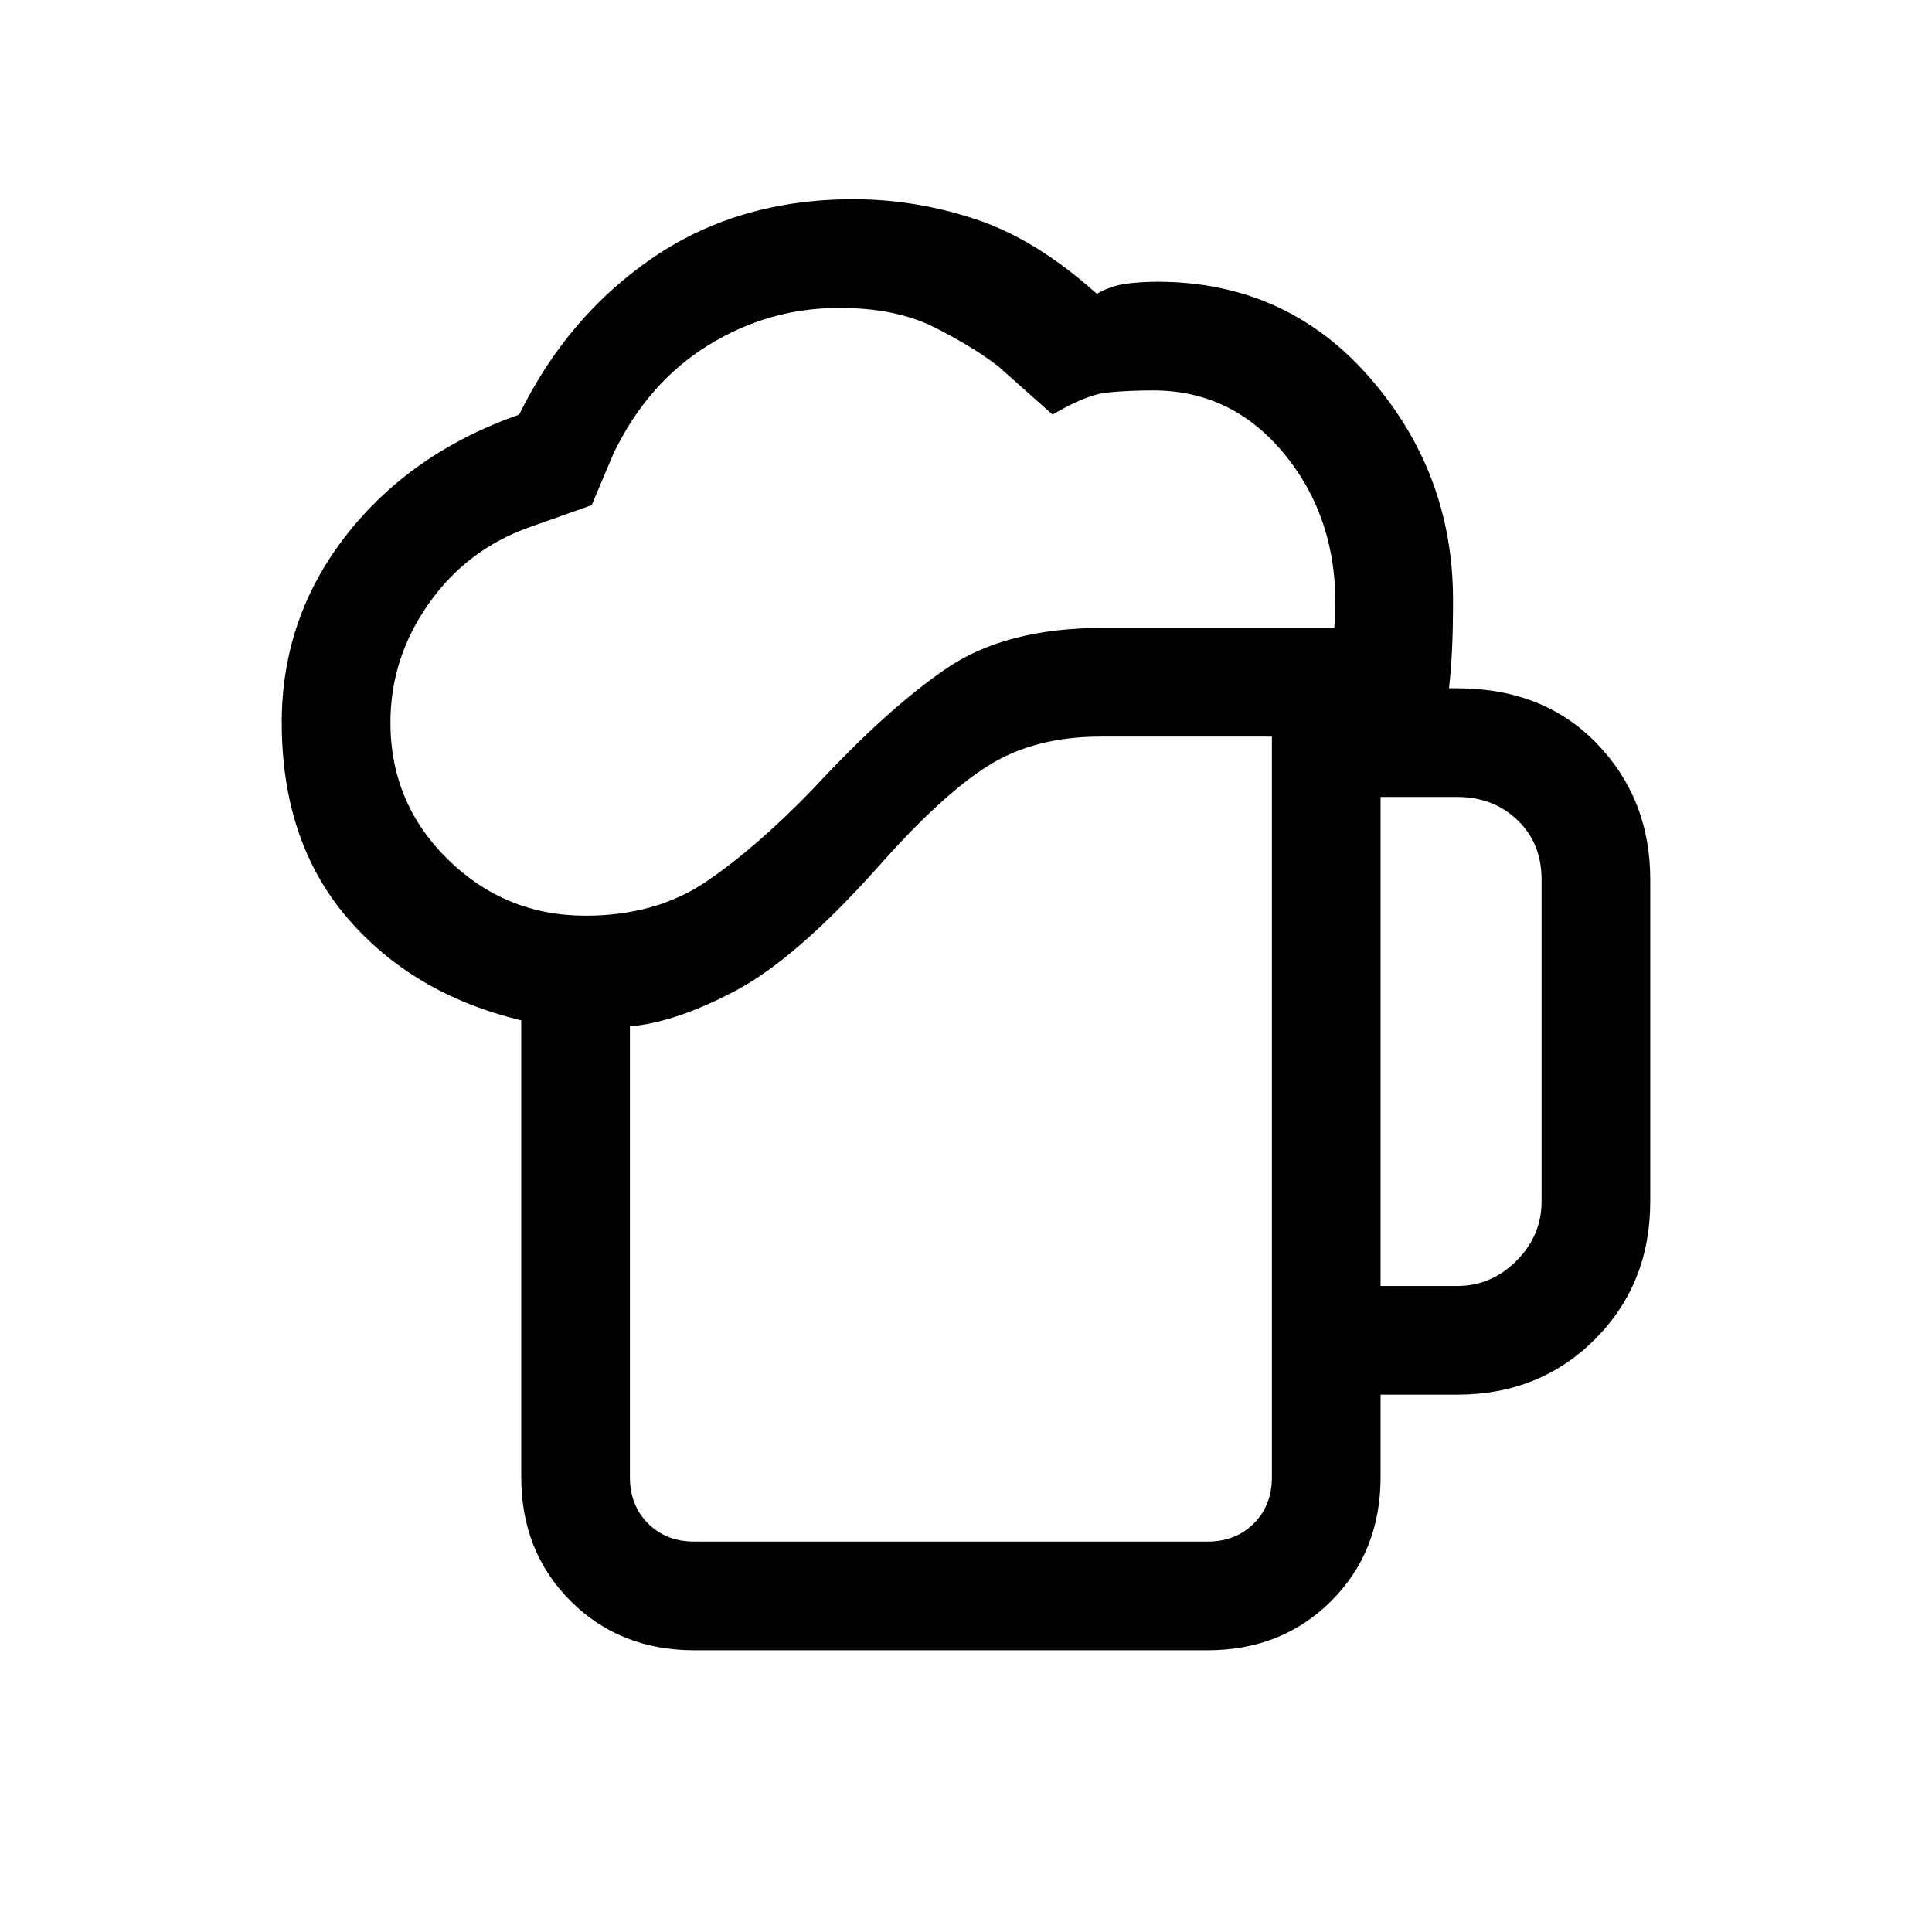 <svg xmlns="http://www.w3.org/2000/svg" height="24" viewBox="0 -960 960 960" width="24"><path d="M345-194h255q14 0 23-9t9-23v-368h-85q-33 0-56 14.5T437-530q-41 46-71 62t-53 18v224q0 14 9 23t23 9Zm-86-32v-227q-54-13-86.5-51T140-601q0-52 32-93t86-60q24-49 66.5-78t99.5-29q31 0 61 10t60 37q7-4 14.5-5t15.5-1q64 0 105.5 47.5T722-662q0 15-.5 25t-1.5 19h4q43 0 69.5 27.5T820-523v160q0 41-27.5 68.5T724-267h-38v41q0 37-24.5 61.5T600-140H345q-37 0-61.5-24.5T259-226Zm-65-375q0 40 28.5 68t68.5 28q35 0 60-17t53-46q37-40 66.5-60t77.5-20h115q4-49-22.5-83.5T573-766q-12 0-22.5 1T523-754l-27-24q-13-10-32-19.5t-47-9.5q-35 0-65 18.5T305-735l-11 26-31 11q-31 11-50 38t-19 59Zm492 280h38q17 0 29.5-12.5T766-363v-160q0-18-12-29.5T724-564h-38v243ZM345-194h-32 319-287Z"/></svg>